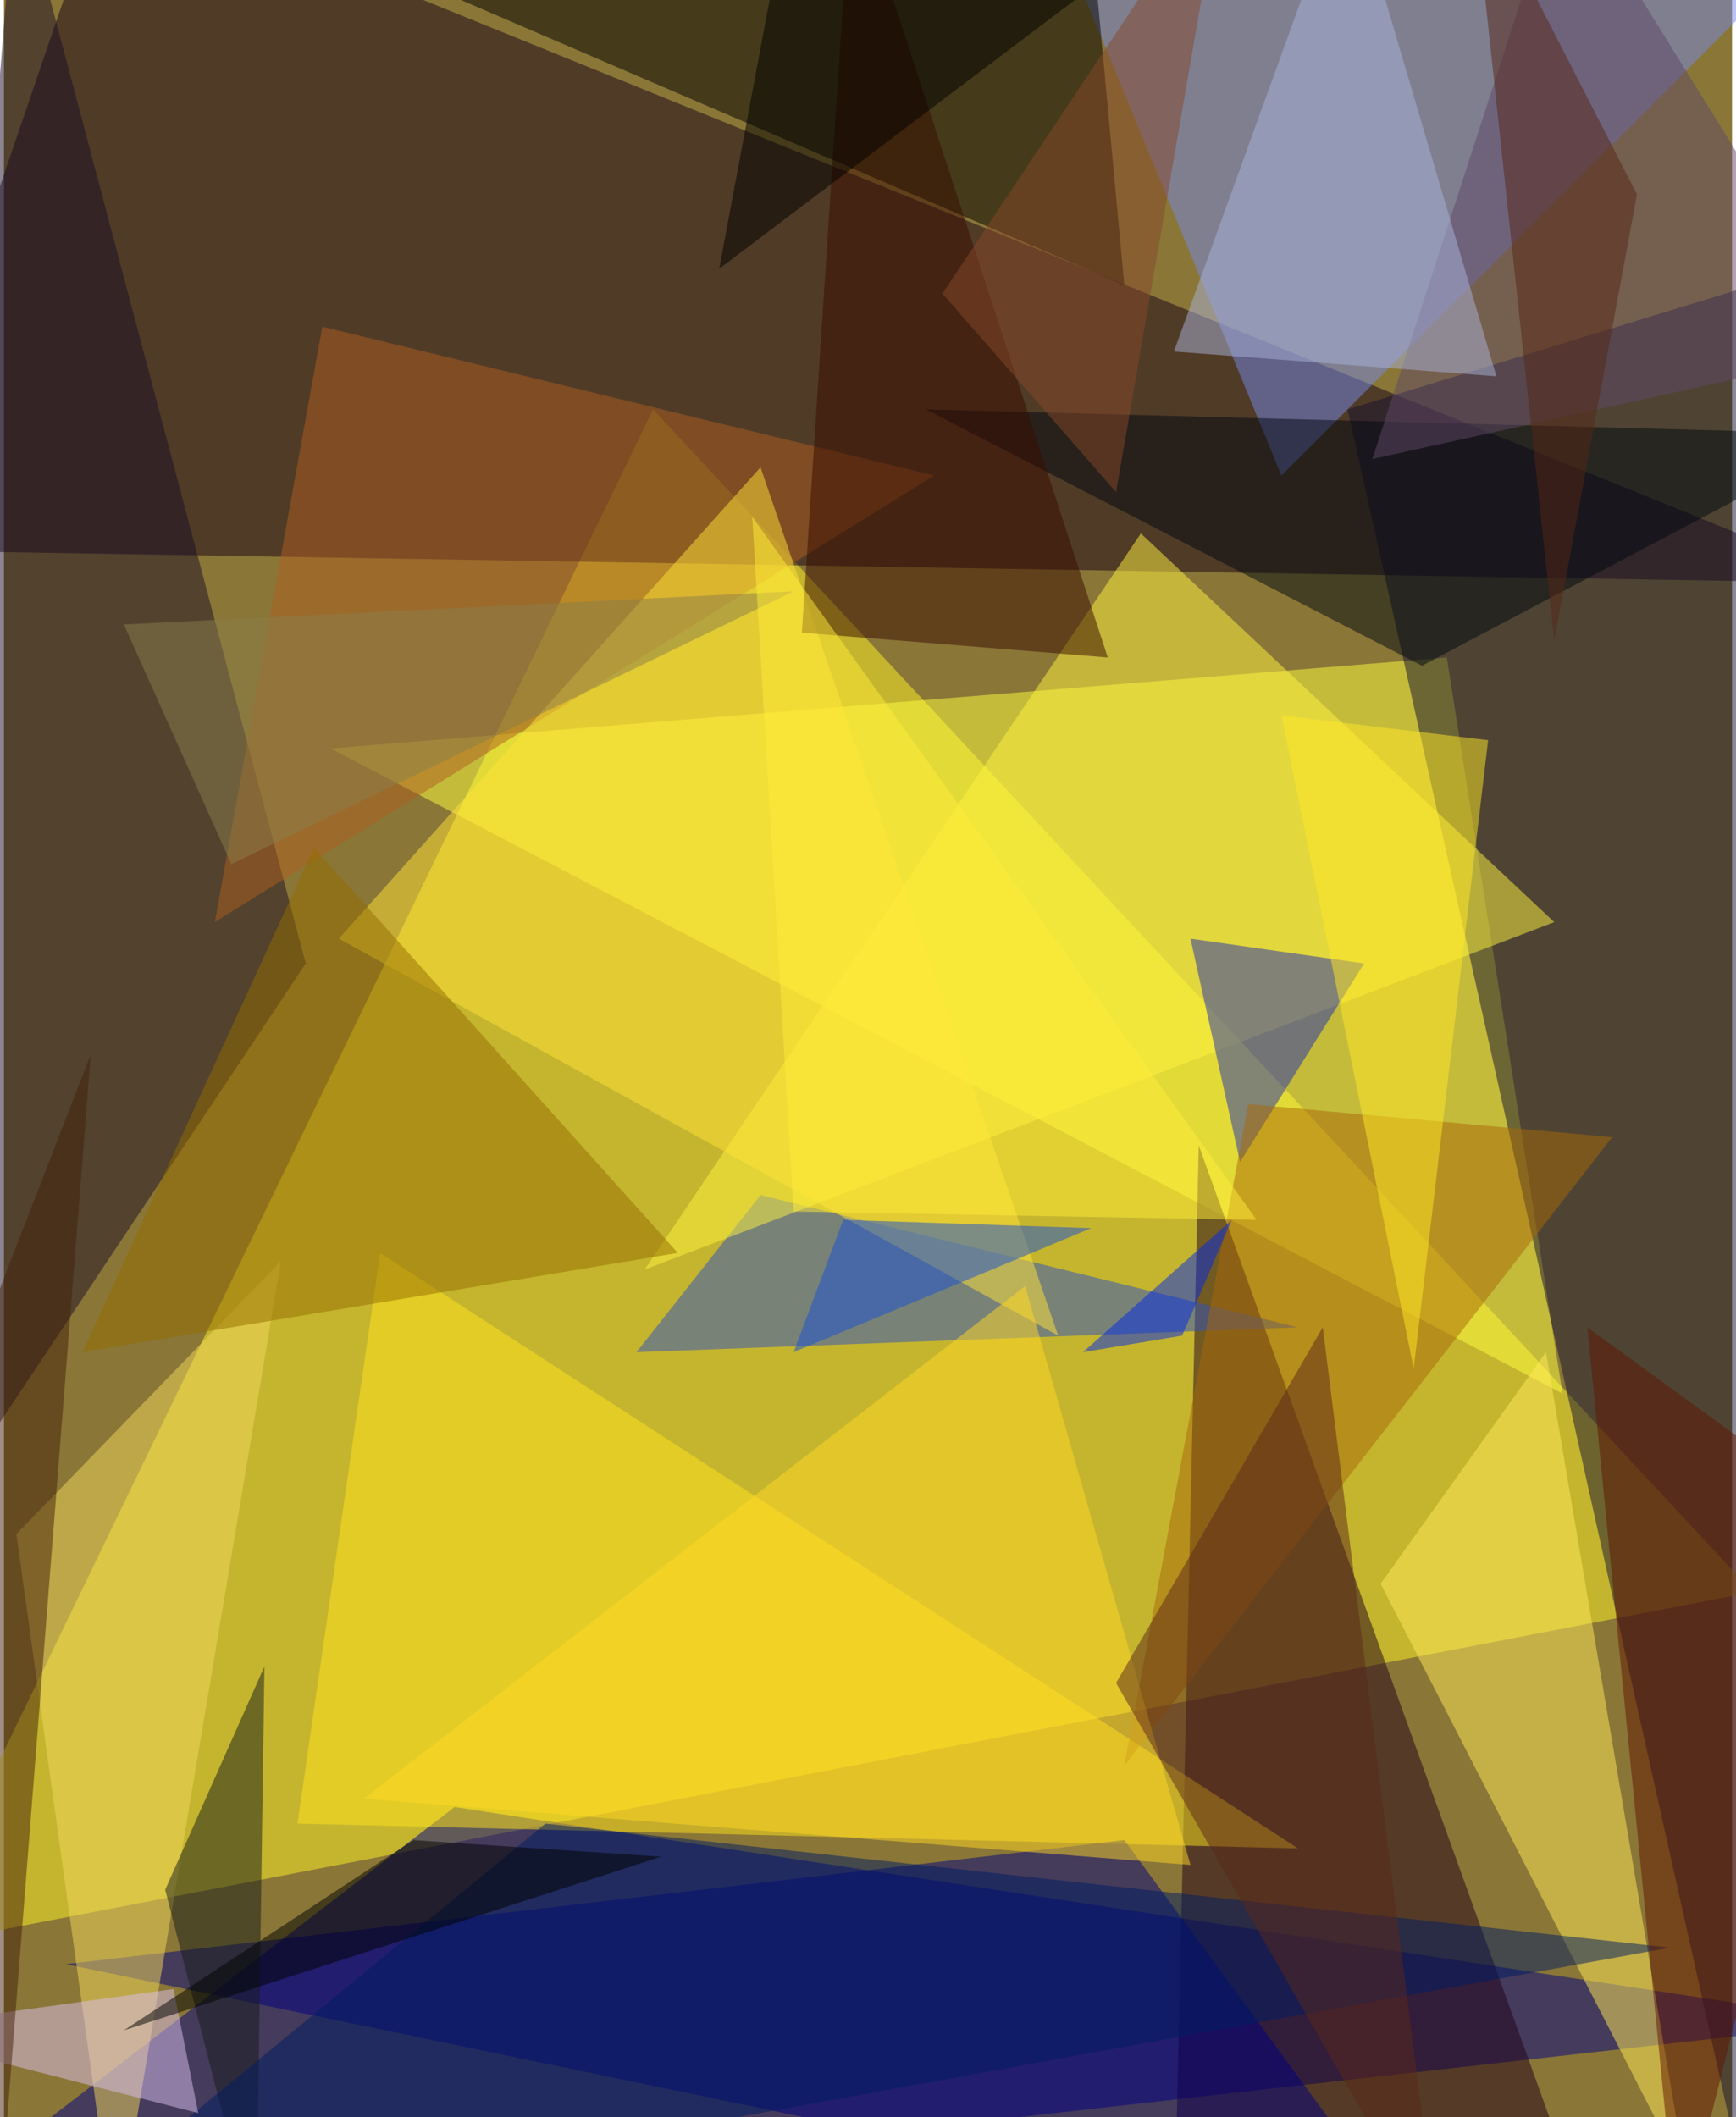 <svg xmlns="http://www.w3.org/2000/svg" width="228" height="278" viewBox="0 0 836 1024"><path fill="#8a7637" d="M0 0h836v1024H0z"/><g fill-opacity=".502"><path fill="#fff427" d="M-46 942l892-172-532-572z"/><path fill="#000082" d="M218 874l680 104-956 108z"/><path fill="#170019" d="M-62 266l960 16L50-62z"/><path fill="#ffff40" d="M754 674l-56-356-540 44z"/><path fill="#151331" d="M842 1058l56-936-248 76z"/><path fill="#7587e9" d="M618 230L898-50 498-62z"/><path fill="#200018" d="M770 1086L578 554l-12 532z"/><path d="M542 138L526-34H142z"/><path fill="#1b0e27" d="M-62 778l208-312L6-62z"/><path fill="#ffe41d" d="M182 606l444 288-484-12z"/><path fill="navy" d="M542 890l144 196L30 950z"/><path fill="#2e50c0" d="M626 642l-260-64-60 76z"/><path fill="#fff441" d="M310 614l440-168-200-188z"/><path fill="#ffea59" d="M666 766l80-112 68 400z"/><path fill="#232eb2" d="M598 562l-24-108 84 12z"/><path fill="#ad5f21" d="M102 446l52-288 296 72z"/><path fill="#000911" d="M686 322l212-112-452-12z"/><path fill="#f1d85c" d="M6 742l48 344 80-476z"/><path fill="#161d1a" d="M78 914l48-108-4 280z"/><path fill="#604969" d="M662 222l236-52L754-62z"/><path fill="#a76808" d="M778 550L542 854l60-320z"/><path fill="#001c63" d="M806 942L14 1086l248-204z"/><path fill="#ffe239" d="M366 226l144 420-348-192z"/><path fill="#a9b4da" d="M650-62l-84 232 156 12z"/><path fill="#946d00" d="M150 410L38 654l288-48z"/><path fill="#380d00" d="M410-62l124 380-148-12z"/><path fill="#ffd727" d="M494 622l80 280-400-32z"/><path fill="#dcc0ee" d="M82 962l-144 20 156 40z"/><path fill="#601503" d="M766 642l132 96-88 348z"/><path fill="#43210b" d="M42 510L-62 778l60 292z"/><path fill="#1850d4" d="M406 590l-24 64 144-60z"/><path fill="#ffe727" d="M618 346l64 316 36-304z"/><path d="M346 130L526-6 382-62z"/><path fill="#000300" d="M318 898l-120-8-140 92z"/><path fill="#8a7e4b" d="M58 302l52 116 272-132z"/><path fill="#5b281b" d="M538 814l100-172 56 444z"/><path fill="#85492b" d="M590-62L454 142l84 96z"/><path fill="#ffec39" d="M606 590L362 250l20 336z"/><path fill="#0028e5" d="M594 590l-24 56-48 8z"/><path fill="#572716" d="M750 310l40-216-80-156z"/></g></svg>